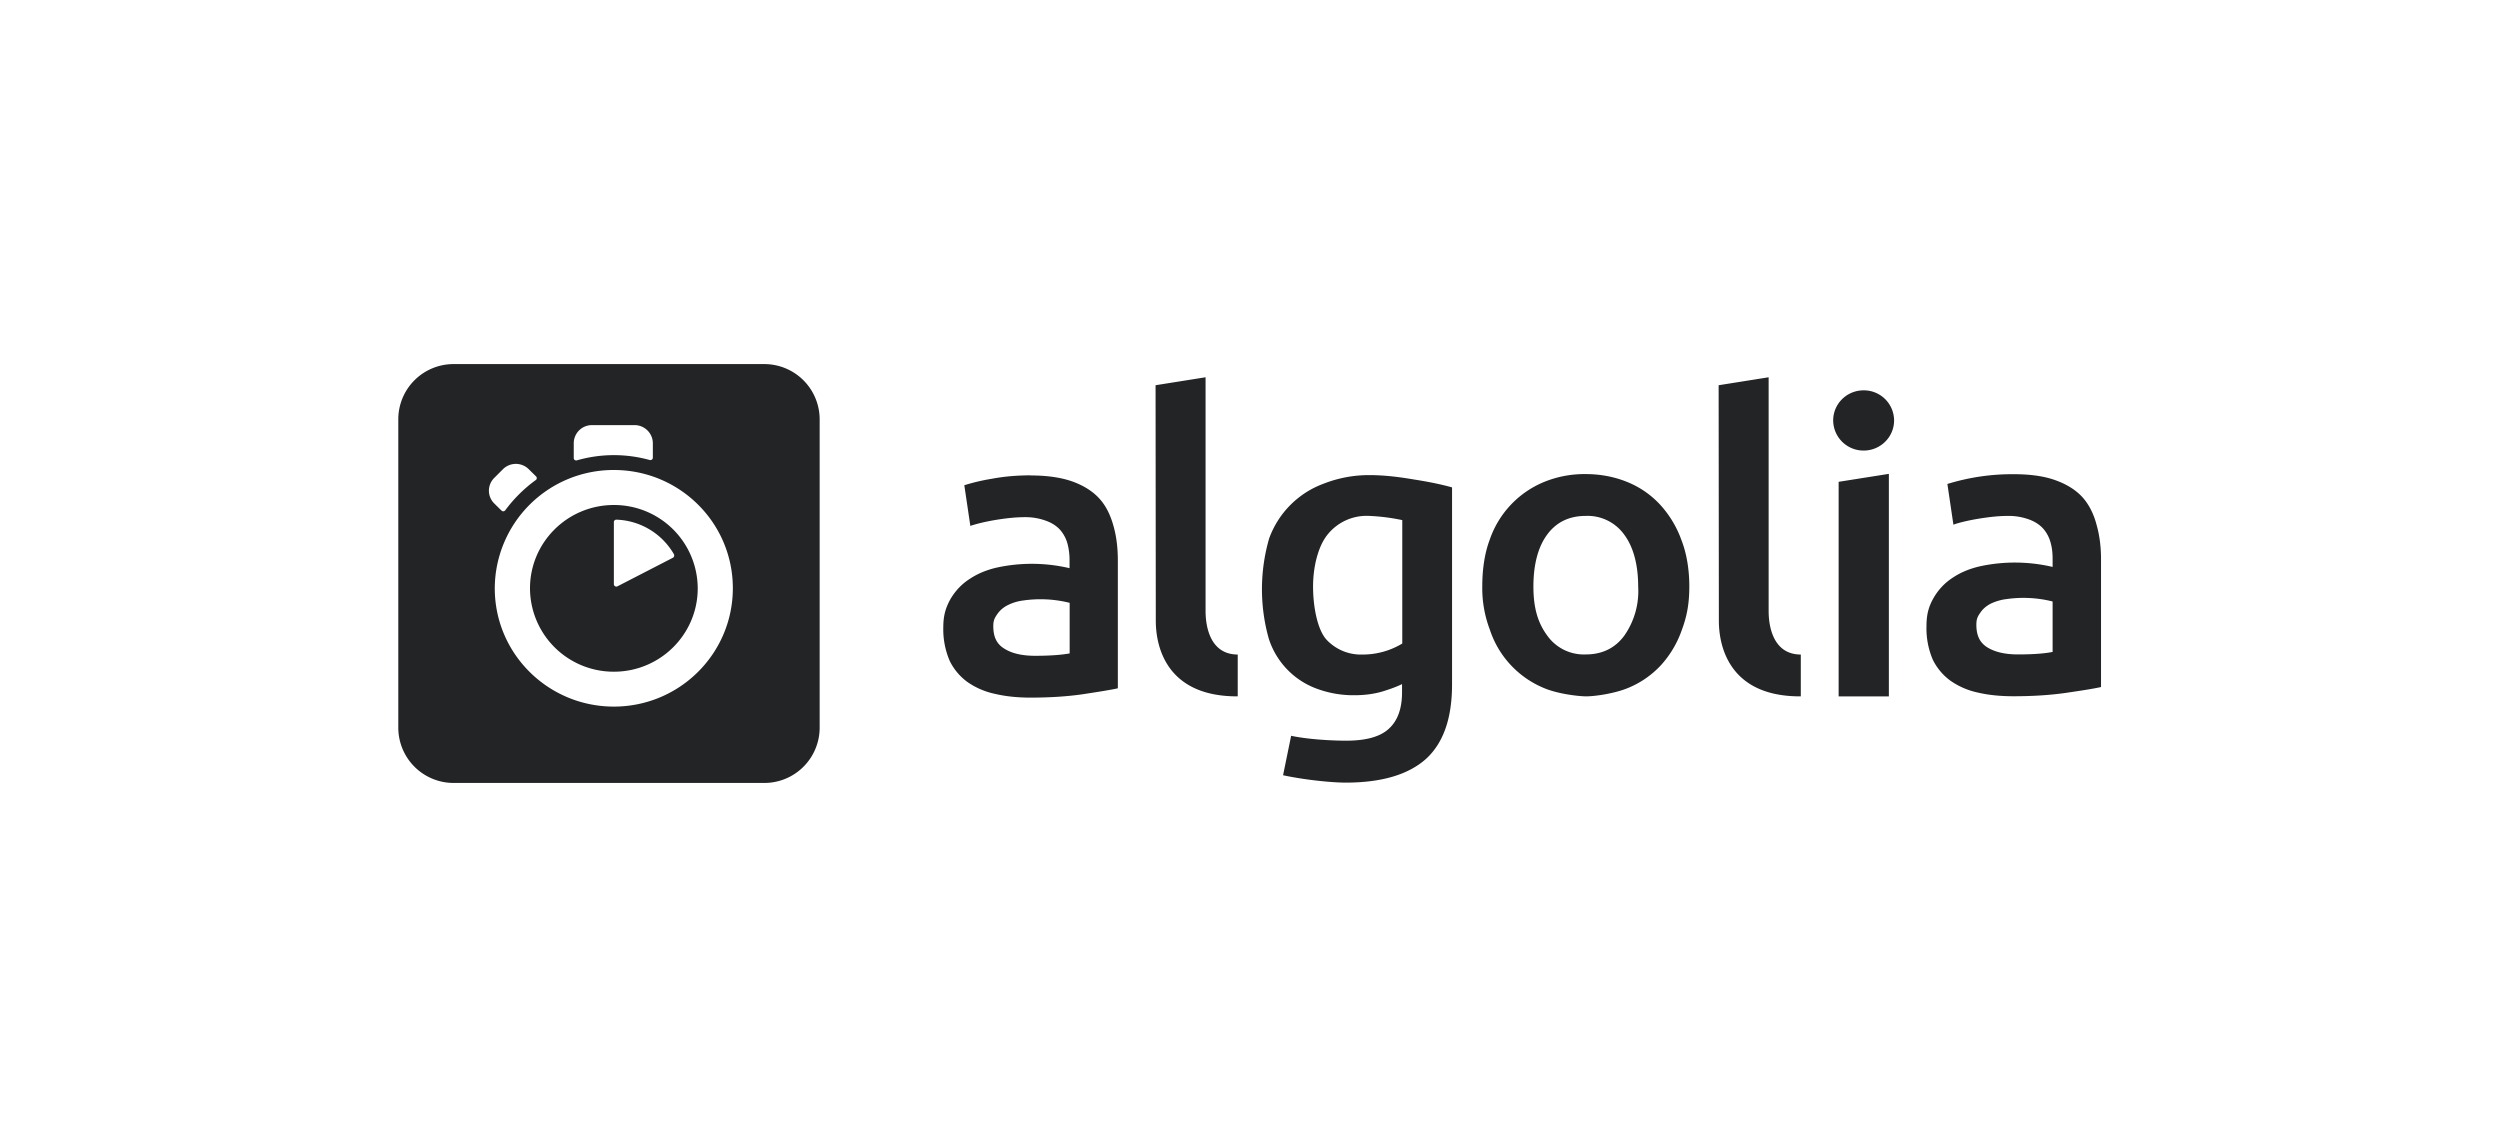 <svg xmlns="http://www.w3.org/2000/svg" viewBox="0 0 220 100">
    <path fill="#222426" d="M39.93 32.04h27.32a4.87 4.87 0 0 1 4.88 4.86v27.15a4.87 4.87 0 0 1-4.88 4.85H39.93a4.87 4.87 0 0 1-4.88-4.85V36.88a4.86 4.86 0 0 1 4.88-4.84zm14.09 9.32a10.45 10.45 0 0 0-10.48 10.41c0 5.76 4.7 10.41 10.48 10.41s10.47-4.66 10.47-10.42c0-5.75-4.68-10.4-10.47-10.4zm0 17.75a7.36 7.36 0 0 1-7.38-7.34c0-4.04 3.3-7.33 7.38-7.33a7.36 7.36 0 0 1 7.38 7.33c0 4.05-3.3 7.34-7.38 7.34zm0-13.17v5.47c0 .15.17.26.31.19l4.89-2.52c.1-.06.14-.19.09-.3a6.08 6.08 0 0 0-5.07-3.05c-.11 0-.22.09-.22.2zm-6.84-4.01l-.65-.64a1.61 1.61 0 0 0-2.27 0l-.76.76a1.58 1.58 0 0 0 0 2.26l.63.62c.1.1.24.08.33-.02a12.33 12.33 0 0 1 2.68-2.66c.11-.07.13-.22.04-.32zm10.27-1.66v-1.26c0-.88-.72-1.6-1.61-1.6h-3.75c-.89 0-1.6.72-1.6 1.6v1.3c0 .14.13.24.28.2a11.8 11.8 0 0 1 6.4-.03c.14.04.28-.06.28-.2zm70.33 19.97c0 2.98-.77 5.16-2.3 6.55-1.55 1.38-3.9 2.08-7.07 2.08-1.16 0-3.57-.23-5.5-.65l.71-3.47c1.61.34 3.74.43 4.85.43 1.77 0 3.03-.36 3.78-1.08.76-.71 1.13-1.77 1.13-3.18v-.72c-.44.22-1.01.43-1.72.65-.71.21-1.53.33-2.46.33a9.27 9.27 0 0 1-3.31-.57 6.94 6.94 0 0 1-4.25-4.45 16.08 16.08 0 0 1 .04-8.76 8.06 8.06 0 0 1 4.81-4.84 10.9 10.9 0 0 1 4-.75c1.43 0 2.74.18 4.03.4 1.28.2 2.37.43 3.26.68v17.35zm-12.23-8.63c0 1.83.4 3.86 1.21 4.71a4.14 4.14 0 0 0 3.14 1.28 6.73 6.73 0 0 0 3.5-.97V45.77a17.5 17.5 0 0 0-2.91-.37 4.4 4.4 0 0 0-3.67 1.65c-.84 1.04-1.27 2.86-1.27 4.56zm33.11 0c0 1.47-.2 2.59-.65 3.8a9 9 0 0 1-1.85 3.13 8.17 8.17 0 0 1-2.89 2c-1.12.47-2.85.74-3.72.74-.87-.02-2.59-.26-3.7-.74a8.38 8.38 0 0 1-4.74-5.12 10.31 10.31 0 0 1-.67-3.81c0-1.48.2-2.9.65-4.1a8.46 8.46 0 0 1 4.77-5.09 9.36 9.36 0 0 1 3.67-.7c1.33 0 2.55.24 3.68.7a8.05 8.05 0 0 1 2.88 1.99 9.2 9.2 0 0 1 1.87 3.1c.47 1.2.7 2.62.7 4.1zm-4.5 0c0-1.88-.41-3.46-1.22-4.55a3.97 3.97 0 0 0-3.4-1.66c-1.45 0-2.59.55-3.4 1.66-.81 1.1-1.2 2.67-1.2 4.56 0 1.9.4 3.2 1.21 4.3a3.95 3.95 0 0 0 3.4 1.67c1.45 0 2.59-.56 3.4-1.67a6.83 6.83 0 0 0 1.21-4.3zm14.3 9.67c-7.2.03-7.2-5.8-7.2-6.72l-.02-20.66 4.4-.7v20.53c0 .53 0 3.86 2.83 3.87v3.68zm7.76 0h-4.42V42.4l4.42-.7v19.57zM164 39.65a2.67 2.67 0 0 1-2.68-2.65c0-1.47 1.2-2.65 2.68-2.65a2.66 2.66 0 0 1 2.68 2.65c0 1.46-1.2 2.65-2.68 2.65zm13.21 2.08c1.45 0 2.68.17 3.67.53 1 .36 1.8.86 2.38 1.5.58.64 1 1.5 1.24 2.43.26.91.39 1.92.39 3.02v11.25c-.68.15-1.7.31-3.07.51-1.38.2-2.92.3-4.63.3-1.14 0-2.18-.1-3.12-.32a6.6 6.6 0 0 1-2.42-1.04 5.04 5.04 0 0 1-1.56-1.85 7.02 7.02 0 0 1-.56-2.95c0-1.08.21-1.76.63-2.5.43-.74 1-1.34 1.72-1.8.73-.48 1.56-.81 2.52-1.01a14.53 14.53 0 0 1 6.23.09v-.72c0-.5-.05-.98-.18-1.43a3.06 3.06 0 0 0-.63-1.2c-.3-.34-.7-.61-1.19-.8a5.23 5.23 0 0 0-1.88-.34c-1.01 0-1.93.13-2.78.27-.84.15-1.54.31-2.07.5l-.53-3.58a19.27 19.27 0 0 1 5.84-.86zm.37 15.86c1.35 0 2.36-.08 3.05-.22v-4.44a10.56 10.56 0 0 0-4.06-.21c-.5.06-.94.2-1.34.38-.4.2-.72.46-.95.8-.25.36-.36.56-.36 1.08 0 1.03.36 1.62 1 2.01.67.4 1.55.6 2.66.6zM90.7 41.84c1.45 0 2.68.18 3.67.53.99.36 1.79.86 2.37 1.5.6.65 1 1.51 1.25 2.43.26.91.38 1.92.38 3.03v11.24c-.67.15-1.7.31-3.07.52-1.37.2-2.91.3-4.62.3-1.14 0-2.19-.11-3.12-.33a6.6 6.6 0 0 1-2.42-1.04 5.04 5.04 0 0 1-1.56-1.85 7.02 7.02 0 0 1-.57-2.95c0-1.08.22-1.76.63-2.5.43-.73 1-1.34 1.73-1.8.73-.48 1.56-.81 2.52-1.01a14.53 14.53 0 0 1 6.23.09v-.72c0-.5-.06-.98-.18-1.43a3.06 3.06 0 0 0-.63-1.2c-.3-.34-.7-.61-1.2-.8a5.23 5.23 0 0 0-1.87-.34c-1.01 0-1.94.13-2.78.27-.84.15-1.54.32-2.07.5l-.53-3.58a17.6 17.6 0 0 1 2.43-.57c1.06-.2 2.2-.3 3.41-.3zm.38 15.87c1.35 0 2.35-.08 3.05-.21v-4.45a10.56 10.56 0 0 0-4.06-.21c-.5.06-.95.2-1.34.39-.4.19-.72.46-.96.8-.24.35-.36.55-.36 1.08 0 1.02.36 1.62 1.02 2 .65.4 1.54.6 2.65.6zm17.84 3.57c-7.21.03-7.21-5.8-7.21-6.72l-.02-20.66 4.4-.7v20.53c0 .53 0 3.86 2.83 3.87v3.68z"></path>
</svg>